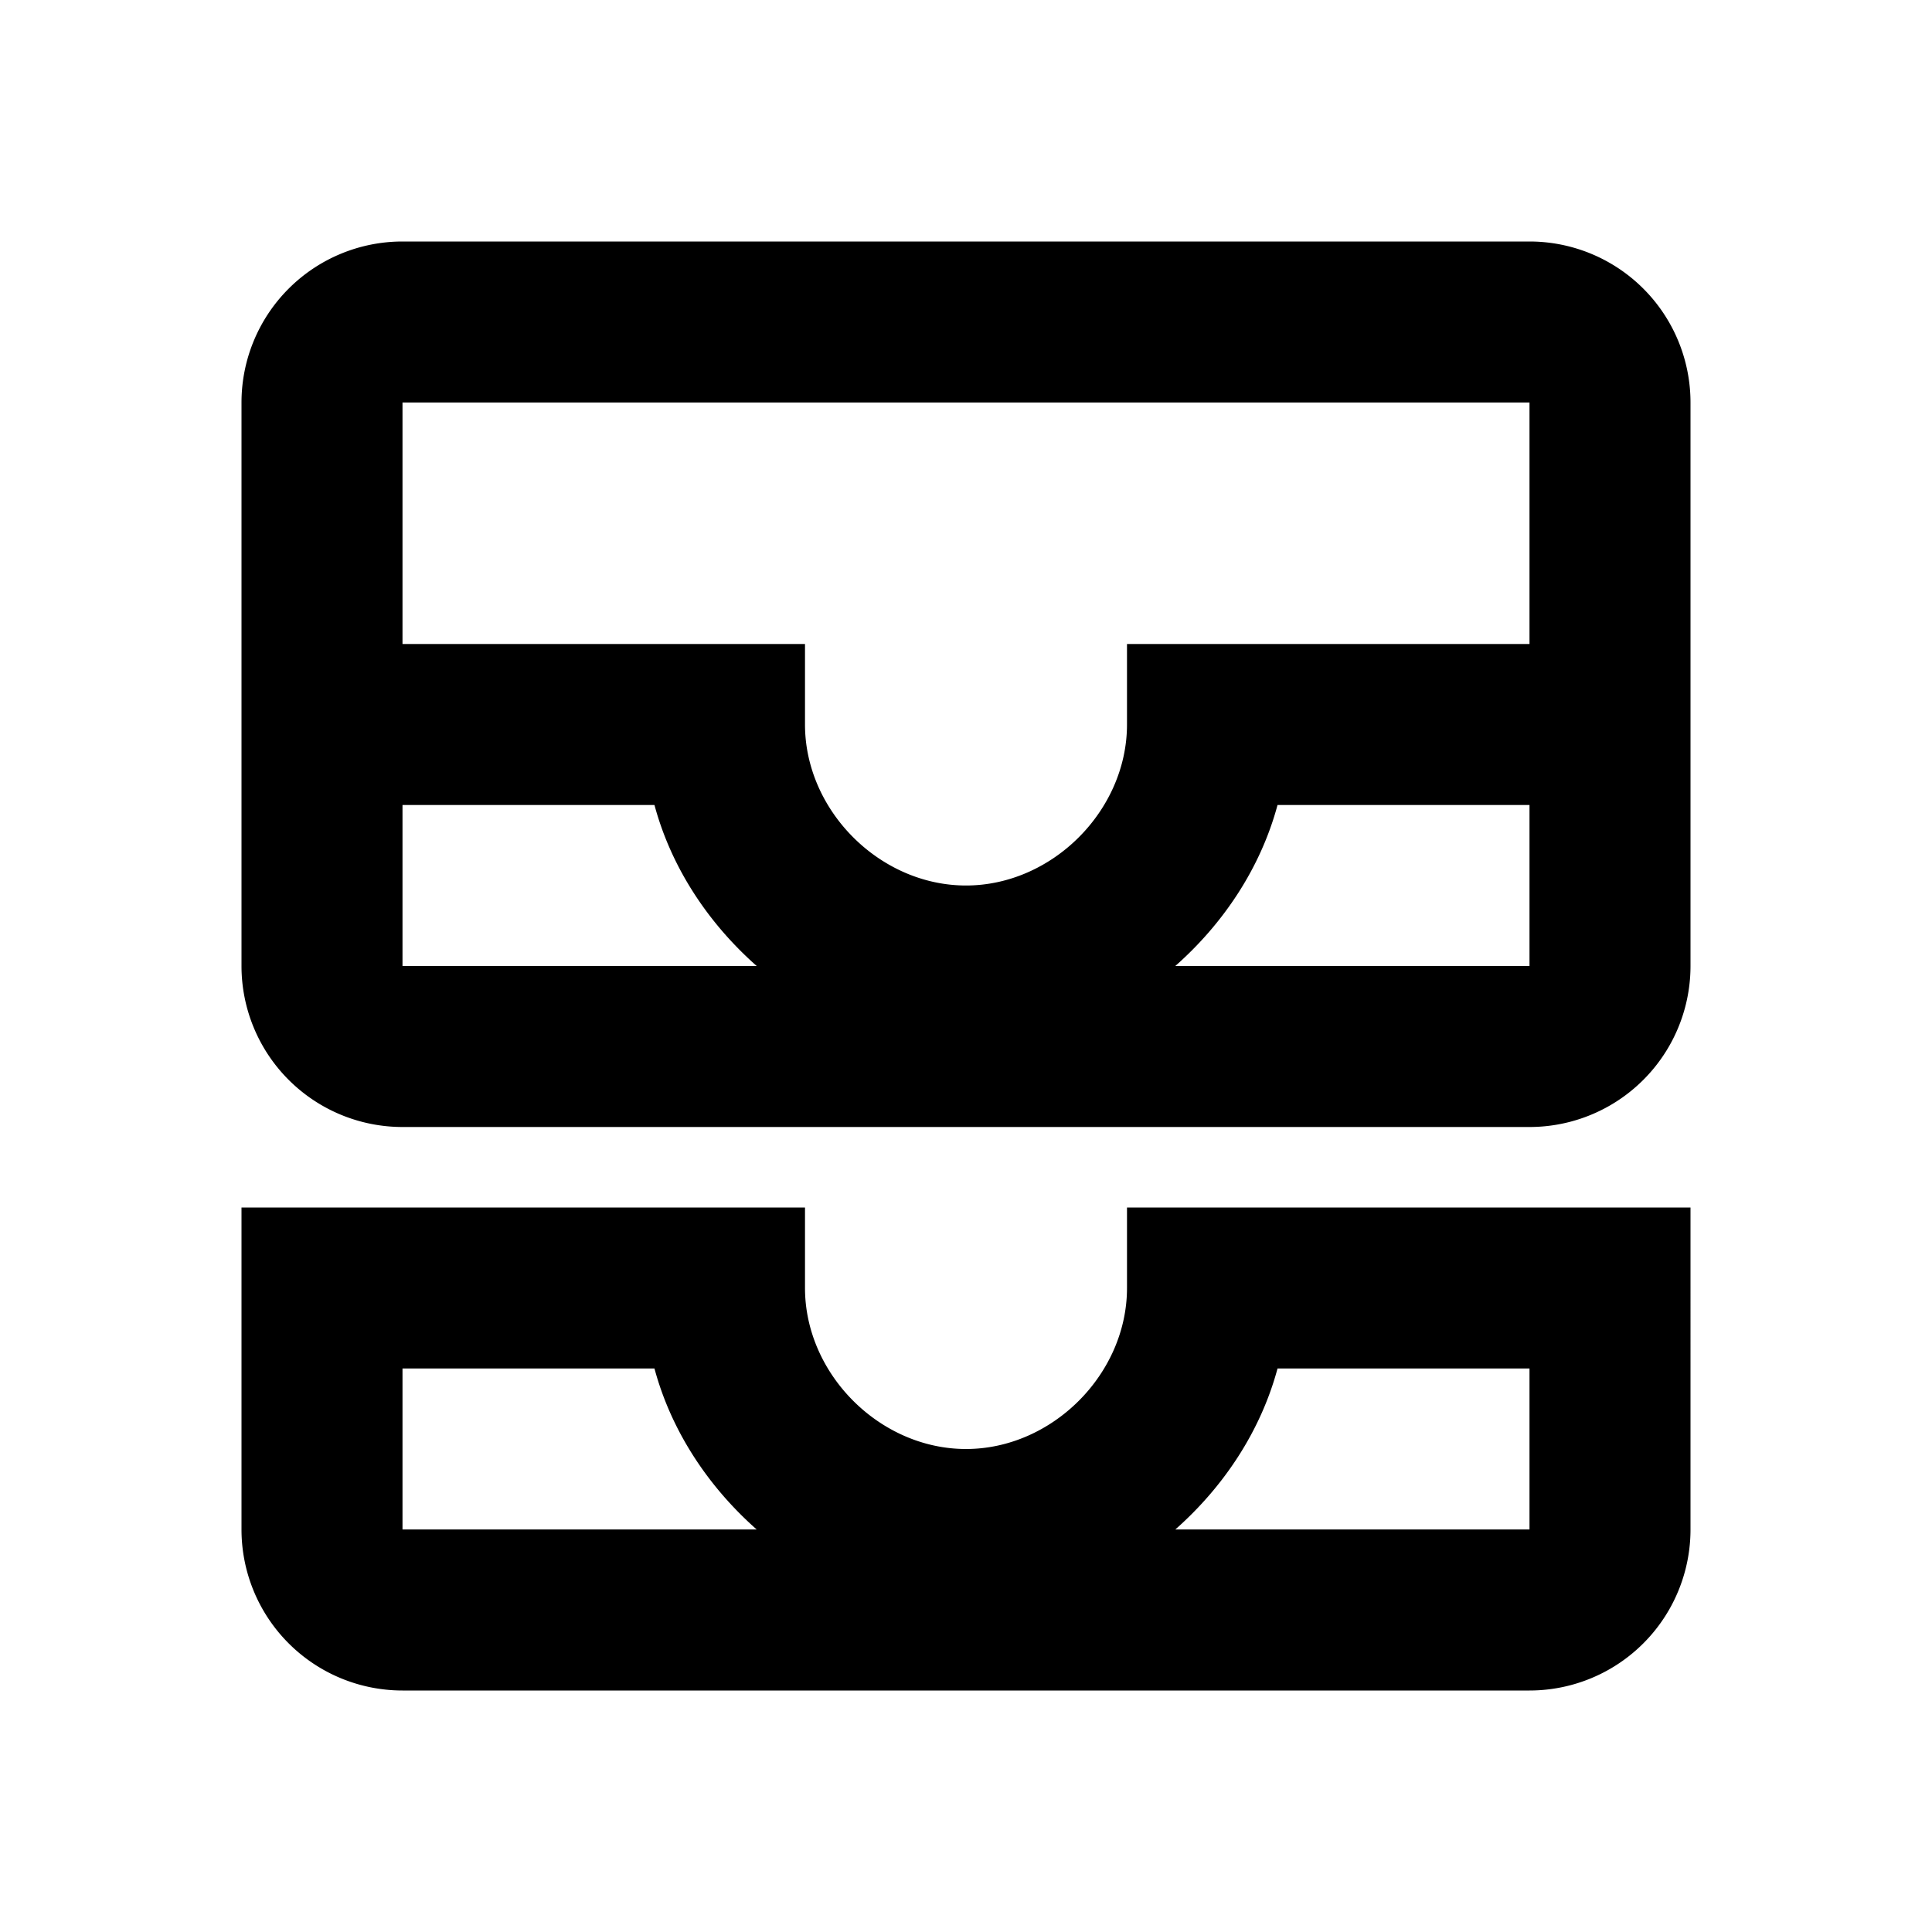 <svg xmlns="http://www.w3.org/2000/svg" viewBox="0 0 24 24"><path d="M19 3a2 2 0 0 1 2 2v7a2 2 0 0 1-2 2H5a2 2 0 0 1-2-2V5a2 2 0 0 1 2-2zM5 10v2h4.4c-.6-.53-1.06-1.22-1.27-2zm14 2v-2h-3.13c-.21.78-.67 1.47-1.27 2zm0-4V5H5v3h5v1c0 1.07.93 2 2 2s2-.93 2-2V8zm2 11a2 2 0 0 1-2 2H5a2 2 0 0 1-2-2v-4h7v1c0 1.07.93 2 2 2s2-.93 2-2v-1h7zM5 17v2h4.4c-.6-.53-1.06-1.22-1.27-2zm14 2v-2h-3.13c-.21.78-.67 1.47-1.27 2z"/></svg>